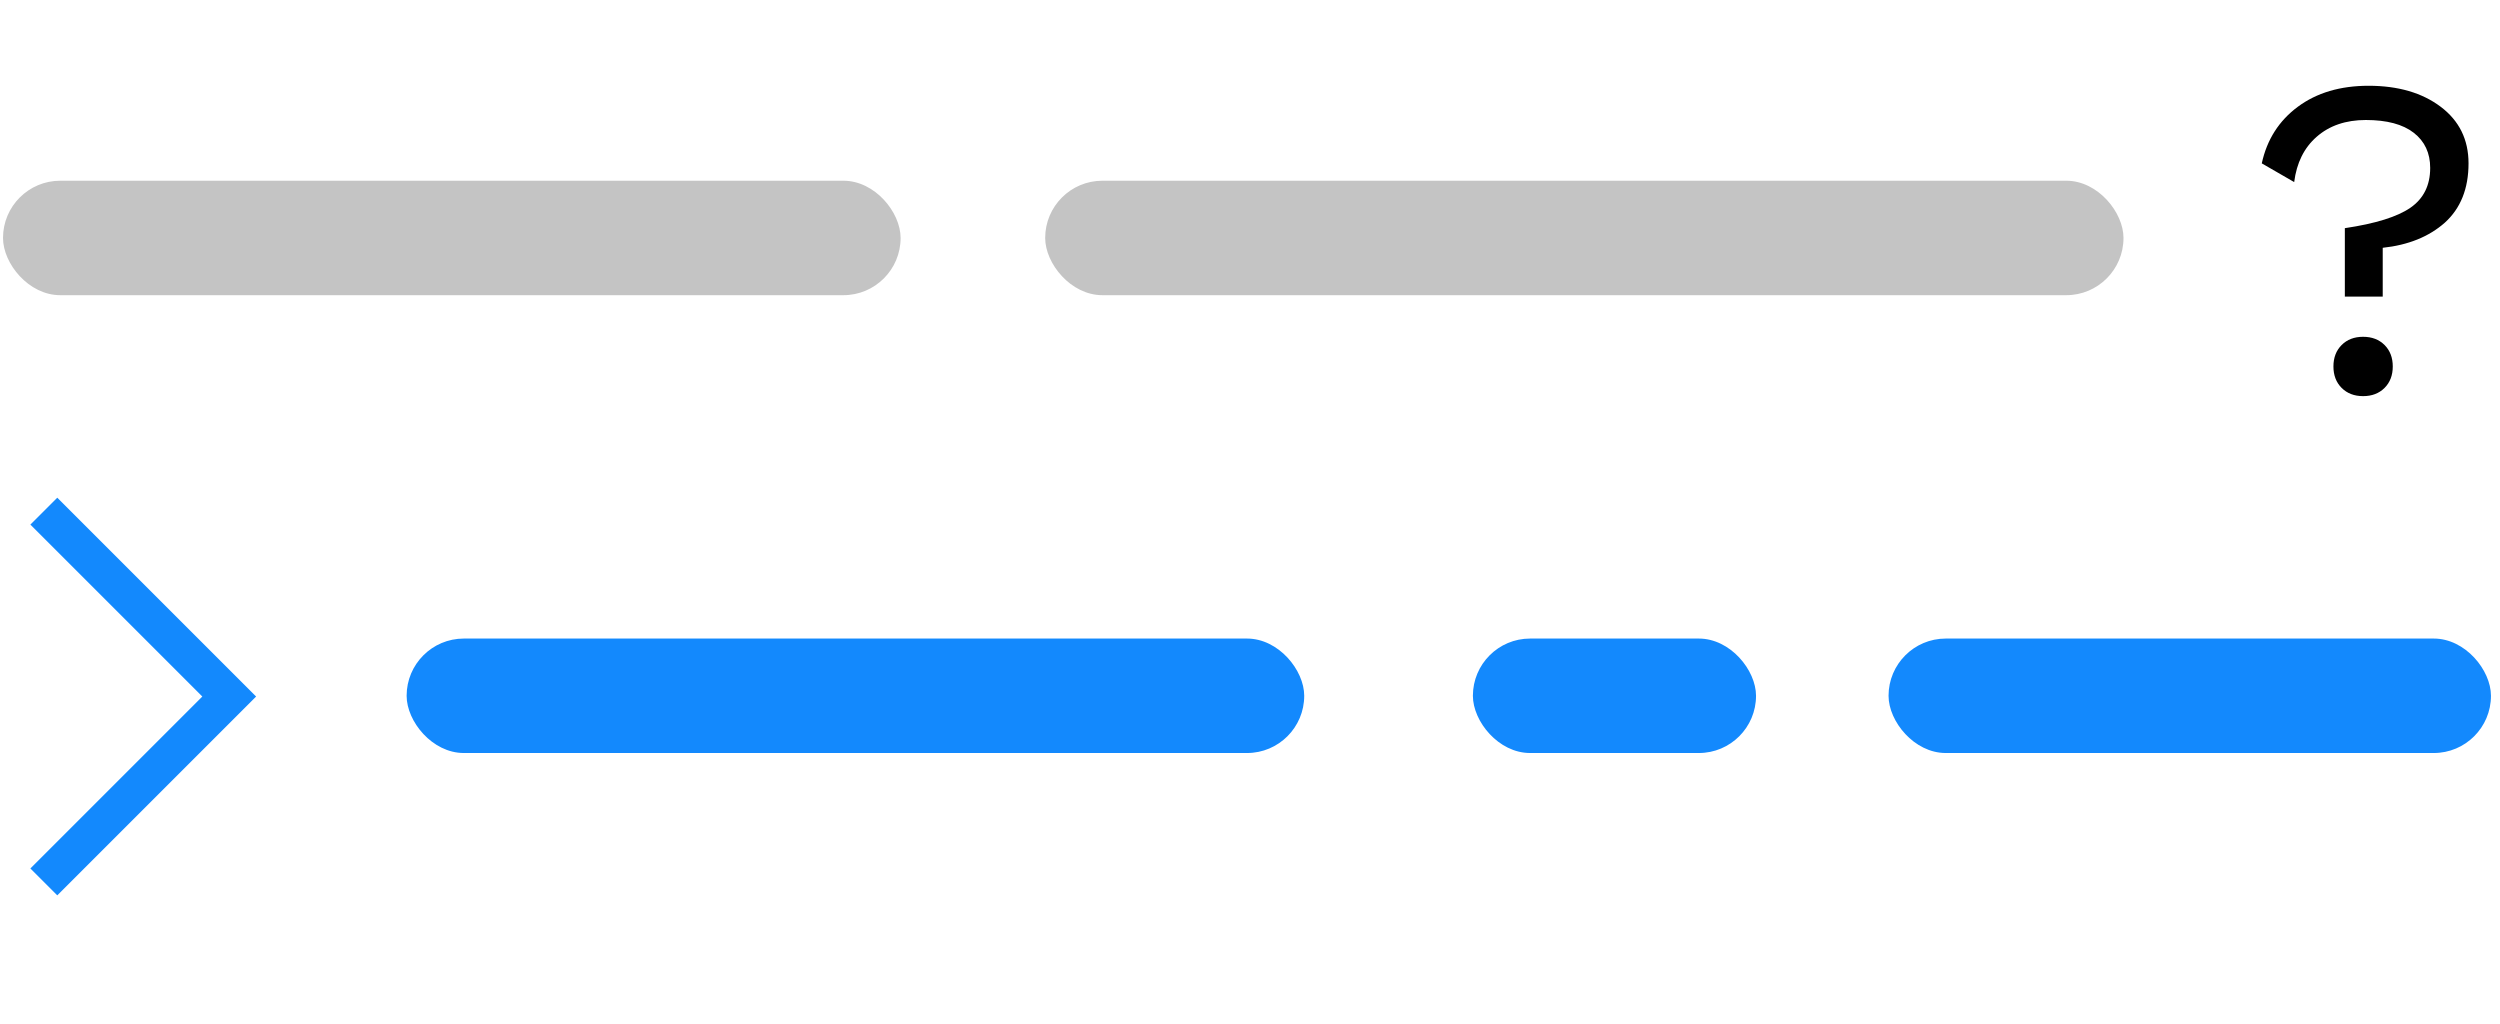 
<svg width="415" height="170" viewbox="0 0 170 415" fill="none" xmlns="http://www.w3.org/2000/svg">
  <rect x="313.5" y="106" width="100" height="19" rx="9.5" fill="#1389FD"></rect>
  <rect x="244.5" y="106" width="47" height="19" rx="9.5" fill="#1389FD"></rect>
  <rect x="67.5" y="106" width="149" height="19" rx="9.5" fill="#1389FD"></rect>
  <path d="M7.275 84.85L38.049 115.624L7.275 146.397" stroke="#1389FD" stroke-width="6.314"></path>
  <rect x="173.5" y="30" width="179" height="19" rx="9.5" fill="#C4C4C4"></rect>
  <rect x="0.5" y="30" width="149" height="19" rx="9.5" fill="#C4C4C4"></rect>
  <path d="M393.184 14.238C398.083 14.238 402.073 15.399 405.155 17.723C408.236 20.046 409.776 23.178 409.776 27.118C409.776 31.31 408.463 34.593 405.836 36.967C403.21 39.291 399.775 40.68 395.532 41.134V49.241H389.244V37.876C394.345 37.119 397.982 35.982 400.154 34.467C402.326 32.952 403.412 30.754 403.412 27.875C403.412 25.4 402.503 23.456 400.684 22.041C398.866 20.627 396.214 19.92 392.729 19.92C389.396 19.92 386.668 20.855 384.547 22.723C382.476 24.542 381.238 27.042 380.834 30.224L375.455 27.118C376.313 23.178 378.309 20.046 381.44 17.723C384.572 15.399 388.486 14.238 393.184 14.238ZM392.275 55.908C393.739 55.908 394.926 56.363 395.836 57.272C396.745 58.181 397.199 59.368 397.199 60.833C397.199 62.298 396.745 63.485 395.836 64.394C394.926 65.303 393.739 65.758 392.275 65.758C390.81 65.758 389.623 65.303 388.714 64.394C387.804 63.485 387.35 62.298 387.35 60.833C387.35 59.368 387.804 58.181 388.714 57.272C389.623 56.363 390.81 55.908 392.275 55.908Z" fill="black"></path>
</svg>
